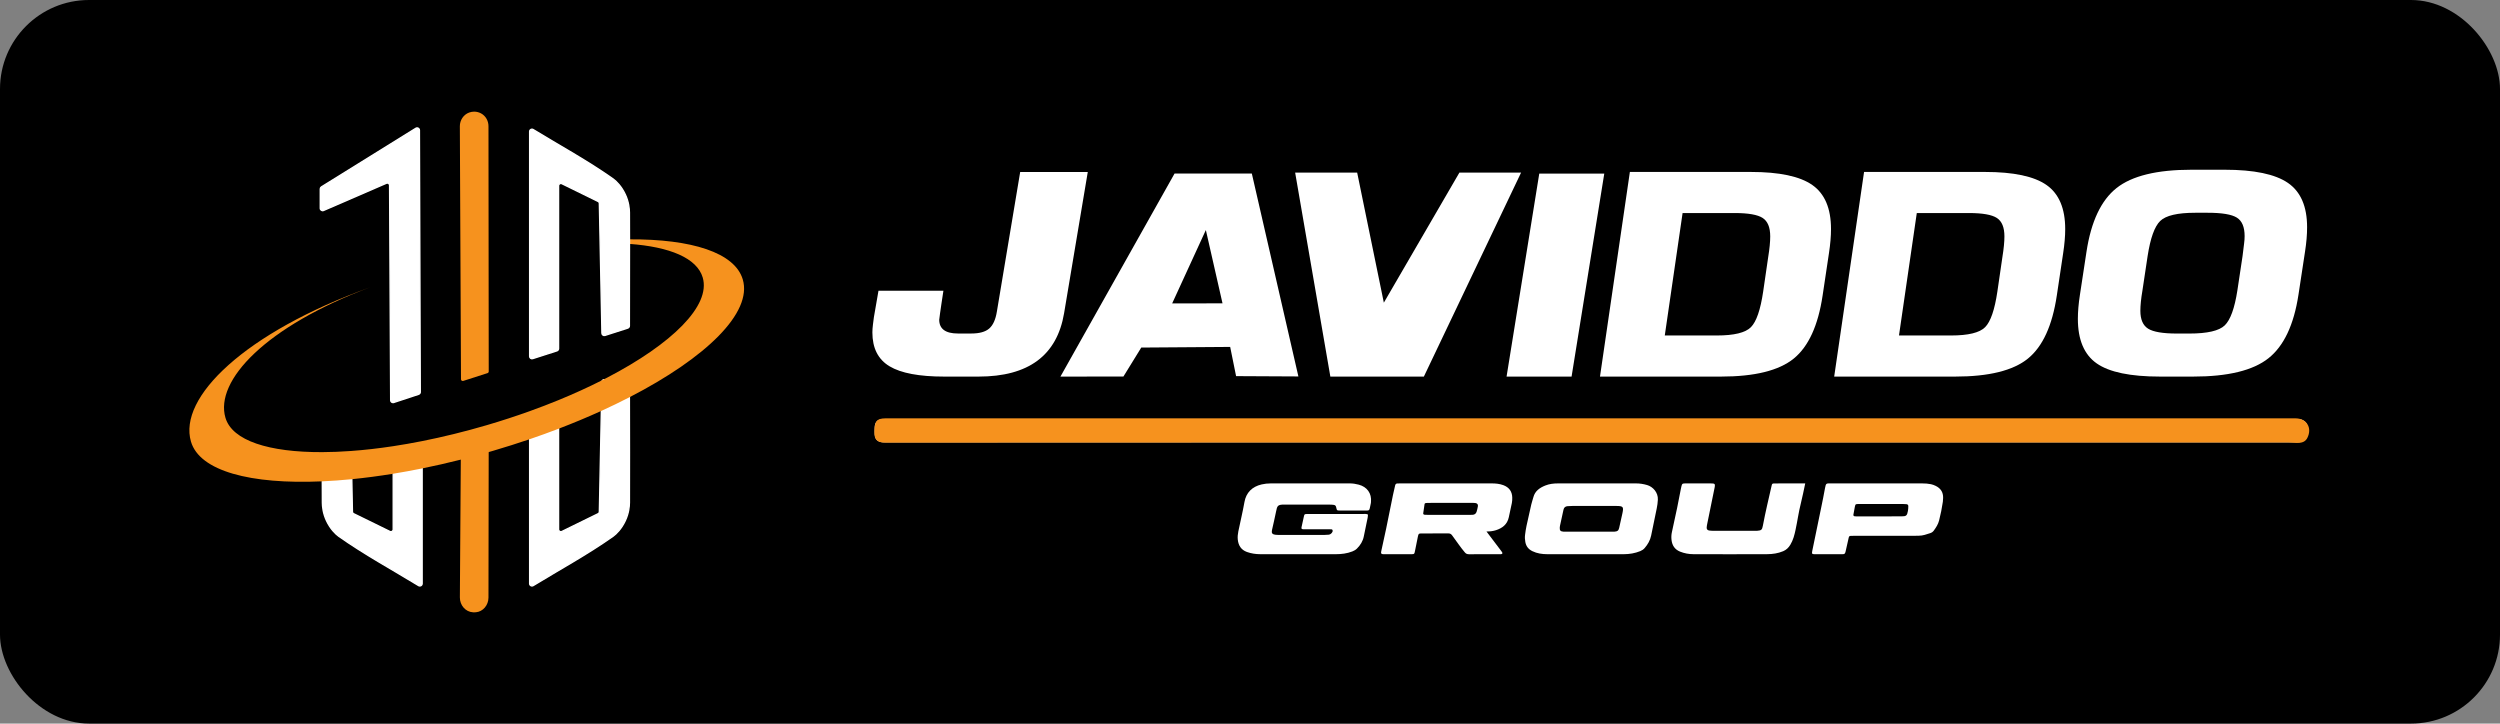 <svg width="1769" height="512" viewBox="0 0 1769 512" fill="none" xmlns="http://www.w3.org/2000/svg">
<rect x="0" y="0" width="1769" height="512" fill="#808080" stroke="none"/>
<rect width="1769" height="512" rx="63" fill="black"/>
<path d="M297.379 277.41C297.382 278.115 296.929 278.746 296.255 278.967L278.605 284.783C278.488 284.823 278.37 284.848 278.252 284.858C277.322 284.951 276.462 284.224 276.455 283.237L276.045 202.31V202.071L275.685 131.145C275.678 129.969 274.473 129.185 273.396 129.651L228.932 148.918C227.851 149.385 226.643 148.594 226.643 147.418V133.664C226.643 133.098 226.935 132.574 227.416 132.275L294.266 90.776C295.353 90.102 296.762 90.879 296.765 92.162L297.104 194.9V194.954L297.286 249.379L297.379 277.41Z" fill="white" stroke="white" stroke-miterlimit="10"/>
<path d="M344.968 264.023L327.803 269.536C327.015 269.789 326.205 269.205 326.202 268.374L325.827 186.457V186.446L325.389 89.353C325.371 85.059 327.952 81.096 331.989 79.624C333.094 79.221 334.282 79 335.512 79C337.27 79 338.942 79.449 340.411 80.244C343.688 82.019 345.642 85.536 345.645 89.261C345.678 119.989 345.71 150.725 345.738 181.453V181.567C345.767 208.66 345.795 235.761 345.824 262.854C345.817 263.388 345.474 263.859 344.968 264.023Z" fill="#F6921E"/>
<path d="M325.405 422.733C325.369 428.314 329.444 432.979 334.682 433.264C334.953 433.278 335.228 433.285 335.503 433.285C335.92 433.285 336.33 433.268 336.736 433.236C341.789 432.819 345.633 428.218 345.643 422.829C345.697 387.114 345.75 351.396 345.804 315.682C345.811 310.707 342.527 306.412 337.949 305.411C331.869 304.078 326.164 308.989 326.121 315.593L325.405 422.733Z" fill="#F6921E"/>
<path d="M445.361 355.691C445.343 358.393 444.915 363.133 442.469 368.386C439.774 374.163 436.04 377.852 433.783 379.449C415.702 392.222 396.176 402.814 377.281 414.361C376.19 415.028 374.789 414.247 374.789 412.968V292.898C381.813 290.375 388.635 287.752 395.231 285.047V374.616C395.231 375.828 396.504 376.619 397.592 376.084L423.197 363.536C423.749 363.265 424.102 362.712 424.113 362.099L425.493 292.702L425.921 271.072L425.939 270.249C425.964 269.151 427.037 268.389 428.078 268.724L429.565 269.201L444.199 273.906C444.873 274.123 445.333 274.747 445.333 275.456C445.336 276.889 445.343 279.558 445.347 283.094C445.386 300.764 445.454 340.128 445.361 355.691Z" fill="white" stroke="white" stroke-miterlimit="10"/>
<path d="M298.693 314.057V412.968C298.693 414.247 297.292 415.028 296.201 414.361C277.306 402.814 257.781 392.222 239.699 379.449C237.442 377.852 233.709 374.163 231.013 368.386C228.567 363.133 228.139 358.393 228.125 355.691C228.103 352.284 228.089 347.733 228.082 342.519C228.075 336.303 228.075 329.147 228.079 321.855C234.575 321.834 241.418 321.559 248.553 321.035L248.948 341.004L249.369 362.099C249.383 362.712 249.736 363.265 250.286 363.536L275.894 376.084C276.982 376.619 278.251 375.828 278.251 374.616V317.646C284.912 316.634 291.737 315.436 298.693 314.057Z" fill="white" stroke="white" stroke-miterlimit="10"/>
<path d="M445.276 281.169C438.943 284.434 432.315 287.642 425.422 290.781C415.823 295.147 405.711 299.374 395.16 303.412C388.514 305.957 381.696 308.427 374.718 310.807C366.399 313.644 357.856 316.356 349.127 318.922C347.993 319.254 346.863 319.585 345.733 319.91C339.104 321.816 332.525 323.595 326.014 325.241C316.733 327.583 307.583 329.664 298.619 331.478C291.688 332.886 284.866 334.133 278.177 335.22C268.083 336.867 258.288 338.154 248.878 339.084C241.686 339.797 234.719 340.303 228.008 340.598C177.286 342.858 141.262 333.342 135.133 312.504C125.951 281.291 172.982 235.387 262.01 203.236C187.983 230.896 151.827 269.415 159.529 295.607C164.314 311.869 190.419 320.07 228.008 319.931C234.505 319.91 241.347 319.635 248.479 319.111C257.906 318.423 267.844 317.294 278.177 315.726C284.838 314.713 291.663 313.516 298.619 312.137C313.42 309.2 328.821 305.433 344.513 300.821C354.914 297.763 365.009 294.467 374.718 290.977C381.742 288.458 388.564 285.835 395.16 283.13C406.053 278.664 416.323 273.977 425.85 269.155C427.08 268.532 428.296 267.908 429.498 267.281C475.552 243.313 503.101 216.284 497.246 196.379C493.202 182.626 473.915 174.639 445.329 172.583C445.333 171.492 445.333 170.416 445.329 169.357C489.355 169.119 519.995 178.709 525.6 197.776C532.5 221.234 499.763 253.128 445.276 281.169Z" fill="#F6921E"/>
<path d="M445.404 171.656C445.415 194.59 445.347 224.331 445.333 230.59C445.333 231.299 444.873 231.922 444.199 232.14L428.078 237.322C427.033 237.657 425.964 236.894 425.939 235.796L424.655 171.175L424.616 169.207L424.113 143.946C424.102 143.333 423.749 142.781 423.197 142.51L397.592 129.961C396.504 129.427 395.231 130.218 395.231 131.43V246.681C395.231 247.39 394.775 248.021 394.097 248.238L383.636 251.599L376.928 253.752C375.873 254.094 374.789 253.306 374.789 252.194V93.078C374.789 91.798 376.19 91.018 377.281 91.684C396.176 103.231 415.702 113.824 433.783 126.597C436.04 128.193 439.774 131.882 442.469 137.659C444.915 142.913 445.343 147.653 445.361 150.354C445.39 154.791 445.4 161.171 445.404 168.427C445.407 169.485 445.407 170.562 445.404 171.656Z" fill="white" stroke="white" stroke-miterlimit="10"/>
<path d="M1125.78 312.988C959.895 312.988 794.005 312.988 628.119 312.988C626.828 312.988 625.53 313.067 624.25 312.953C620.984 312.657 619.134 310.725 618.97 307.432C618.88 305.636 618.891 303.825 618.966 302.025C619.091 298.95 620.892 296.997 623.908 296.576C624.543 296.487 625.195 296.508 625.841 296.501C627.131 296.491 628.422 296.494 629.709 296.494C960.323 296.494 1290.94 296.494 1621.55 296.494C1623.1 296.494 1624.65 296.516 1626.2 296.498C1627.81 296.484 1629.23 297.04 1630.52 297.963C1631.73 298.832 1632.53 299.962 1632.54 301.505C1632.56 303.693 1632.62 305.885 1632.51 308.07C1632.42 310.037 1631.35 311.427 1629.5 312.186C1628.3 312.678 1627.1 313.063 1625.77 312.999C1624.48 312.938 1623.19 312.988 1621.9 312.988C1456.53 312.988 1291.15 312.988 1125.78 312.988Z" fill="white"/>
<path d="M967.968 364.095C967.9 364.833 967.9 365.603 967.75 366.344C966.859 370.752 965.903 375.147 965.029 379.555C964.356 382.966 962.619 385.746 960.191 388.159C959.264 389.078 958.198 389.688 956.96 390.18C953.17 391.68 949.219 392.143 945.211 392.15C927.411 392.19 909.612 392.186 891.812 392.147C888.581 392.14 885.397 391.676 882.323 390.572C878.177 389.078 876.283 385.938 875.855 381.797C875.656 379.887 875.848 377.969 876.237 376.045C877.642 369.109 879.346 362.242 880.573 355.26C881.753 348.553 886.025 344.347 892.717 342.783C894.85 342.284 897.028 342.055 899.239 342.055C917.813 342.077 936.386 342.08 954.96 342.048C957.181 342.045 959.339 342.376 961.453 342.943C967.262 344.497 970.72 348.966 970.107 355.321C970.082 355.577 970.064 355.837 970.007 356.087C968.624 362.113 969.854 361.187 964.131 361.237C958.715 361.283 953.295 361.262 947.878 361.237C945.971 361.23 945.971 361.187 945.536 359.18C945.243 357.822 944.88 357.409 943.568 357.224C942.68 357.099 941.77 357.074 940.872 357.07C930.168 357.06 919.46 357.11 908.756 357.042C904.078 357.013 903.725 357.951 902.954 361.928C902.095 366.347 901.008 370.724 900.045 375.125C899.61 377.121 900.252 378.094 902.199 378.354C903.218 378.49 904.256 378.518 905.286 378.522C915.862 378.533 926.442 378.533 937.017 378.522C938.048 378.522 939.078 378.44 940.105 378.354C941.057 378.272 941.795 377.759 942.394 377.05C942.822 376.544 943.097 375.956 942.961 375.282C942.79 374.409 942.031 374.534 941.439 374.53C936.023 374.509 930.603 374.516 925.186 374.512C924.156 374.512 923.122 374.53 922.092 374.487C921.036 374.445 920.744 374.078 920.965 373.03C921.492 370.51 922.027 367.994 922.619 365.488C923.029 363.749 923.076 363.756 924.987 363.703C925.632 363.685 926.278 363.699 926.923 363.699C939.307 363.699 951.69 363.689 964.07 363.714C965.336 363.71 966.648 363.425 967.968 364.095Z" fill="white"/>
<path d="M1165.5 343.217C1162.88 342.451 1160.24 342.041 1157.51 342.056C1148.49 342.091 1139.46 342.07 1130.43 342.07C1121.15 342.07 1111.87 342.091 1102.58 342.059C1099.45 342.048 1096.36 342.387 1093.48 343.542C1089.56 345.117 1086.17 347.377 1085.01 351.846C1084.55 353.589 1083.92 355.281 1083.52 357.031C1082.35 362.046 1081.22 367.067 1080.16 372.1C1079.7 374.235 1079.39 376.405 1079.12 378.575C1078.91 380.24 1079.02 381.908 1079.33 383.569C1079.89 386.577 1081.54 388.665 1084.31 390.009C1087.64 391.634 1091.2 392.136 1094.82 392.147C1112.87 392.2 1130.93 392.2 1148.98 392.151C1152.99 392.136 1156.92 391.498 1160.68 389.959C1161.9 389.453 1162.93 388.783 1163.79 387.774C1166.02 385.19 1167.66 382.31 1168.35 378.964C1169.7 372.552 1170.93 366.119 1172.31 359.719C1172.74 357.694 1172.99 355.681 1173.1 353.621C1173.38 348.446 1169.57 344.401 1165.5 343.217ZM1148.07 362.997C1147.35 366.515 1146.54 370.015 1145.73 373.515C1145.27 375.468 1144.54 376.041 1142.52 376.184C1141.75 376.237 1140.97 376.209 1140.2 376.209C1129.65 376.213 1119.08 376.213 1108.52 376.209C1107.75 376.209 1106.97 376.241 1106.2 376.188C1104.16 376.049 1103.54 375.293 1103.69 373.187C1103.72 372.802 1103.77 372.417 1103.85 372.043C1104.67 368.276 1105.53 364.516 1106.31 360.741C1106.65 359.109 1107.61 358.289 1109.21 358.168C1110.37 358.083 1111.53 358.019 1112.68 358.015C1117.71 358.001 1122.73 358.008 1127.75 358.008C1133.15 358.011 1138.57 357.969 1143.97 358.022C1148.5 358.068 1148.97 358.642 1148.07 362.997Z" fill="white"/>
<path d="M1070.07 352.045C1069.98 347.733 1067.8 344.796 1063.75 343.292C1061.05 342.291 1058.26 342.052 1055.39 342.056C1034.12 342.077 1012.85 342.066 991.57 342.07C990.668 342.07 989.763 342.074 988.861 342.084C987.976 342.098 987.416 342.544 987.217 343.403C986.696 345.662 986.151 347.911 985.683 350.178C984.061 358.115 982.503 366.066 980.856 373.999C979.732 379.413 978.488 384.805 977.336 390.215C977.026 391.68 977.393 392.14 978.866 392.147C985.441 392.176 992.016 392.183 998.591 392.154C1000.77 392.144 1000.81 392.047 1001.27 389.741C1001.96 386.338 1002.62 382.927 1003.33 379.531C1003.72 377.738 1003.96 377.481 1005.56 377.471C1012.01 377.435 1018.45 377.467 1024.9 377.439C1026.05 377.435 1026.85 377.888 1027.5 378.789C1029 380.881 1030.56 382.934 1032.02 385.051C1033.41 387.065 1034.95 388.957 1036.5 390.853C1037.34 391.894 1038.27 392.183 1039.49 392.179C1046.84 392.158 1054.19 392.169 1061.54 392.158C1061.92 392.158 1062.34 392.158 1062.68 392.005C1063.02 391.855 1063.24 391.481 1063.05 391.074C1062.89 390.732 1062.67 390.411 1062.45 390.109C1059.06 385.618 1055.66 381.131 1051.84 376.081C1054.57 376.095 1056.63 375.778 1058.58 375.154C1063.12 373.697 1066.55 371.016 1067.62 366.063C1068.35 362.673 1069.14 359.295 1069.8 355.891C1070.05 354.636 1070.1 353.325 1070.07 352.045ZM1045.74 358.343C1045.49 359.598 1045.24 360.863 1044.85 362.082C1044.42 363.422 1043.46 364.216 1042 364.281C1041.35 364.313 1040.71 364.313 1040.07 364.313C1030.14 364.313 1020.22 364.316 1010.3 364.309C1009.52 364.309 1008.75 364.313 1007.98 364.234C1007.41 364.181 1007 363.75 1007.07 363.208C1007.34 361.044 1007.67 358.885 1008.02 356.729C1008.12 356.133 1008.64 355.934 1009.17 355.909C1010.33 355.862 1011.49 355.848 1012.65 355.845C1017.29 355.841 1021.93 355.845 1026.56 355.845C1031.46 355.845 1036.36 355.841 1041.26 355.848C1042.16 355.848 1043.07 355.823 1043.96 355.937C1045.35 356.119 1046.01 357.024 1045.74 358.343Z" fill="white"/>
<path d="M1369.63 343.781C1368.59 343.275 1367.52 342.872 1366.37 342.626C1364.34 342.195 1362.3 342.06 1360.23 342.063C1349.54 342.074 1338.85 342.067 1328.16 342.067H1312.69C1307.03 342.067 1301.36 342.06 1295.69 342.07C1292.35 342.077 1292.04 341.682 1291.38 345.378C1290.58 349.929 1289.64 354.462 1288.71 358.995C1286.6 369.317 1284.46 379.638 1282.33 389.956C1281.96 391.745 1282.21 392.147 1283.88 392.155C1290.46 392.183 1297.02 392.183 1303.6 392.151C1305.26 392.144 1305.52 391.926 1305.95 390.212C1306.59 387.593 1307.09 384.934 1307.73 382.314C1308.53 379.021 1307.91 379.15 1311.72 379.15C1325.63 379.15 1339.54 379.153 1353.46 379.146C1354.87 379.146 1356.29 379.064 1357.7 379.075C1360.6 379.093 1363.26 378.091 1365.95 377.211C1366.94 376.883 1367.77 376.277 1368.39 375.404C1369.98 373.209 1371.43 370.974 1372.11 368.283C1373.23 363.924 1374.1 359.519 1374.76 355.072C1374.89 354.188 1374.92 353.279 1374.95 352.381C1375.08 348.35 1373.23 345.513 1369.63 343.781ZM1350.05 361.533C1349.43 364.89 1348.91 365.368 1345.47 365.379C1334.79 365.418 1324.1 365.393 1313.42 365.389C1313.04 365.389 1312.65 365.389 1312.27 365.314C1311.69 365.2 1311.38 364.762 1311.46 364.22C1311.77 362.321 1312.09 360.414 1312.5 358.539C1312.92 356.704 1313.03 356.64 1315.19 356.633C1320.6 356.608 1326 356.622 1331.4 356.622C1336.42 356.622 1341.44 356.615 1346.46 356.629C1347.35 356.629 1348.26 356.654 1349.15 356.768C1349.86 356.861 1350.32 357.417 1350.32 358.09C1350.32 359.238 1350.26 360.403 1350.05 361.533Z" fill="white"/>
<path d="M1277.38 342.067C1276.28 347.135 1275.42 351.664 1274.29 356.123C1272.7 362.356 1271.87 368.732 1270.51 375.008C1269.73 378.658 1268.81 382.222 1266.83 385.486C1265.57 387.561 1264.03 389.075 1261.79 390.023C1258.16 391.563 1254.33 392.115 1250.47 392.133C1233.07 392.211 1215.67 392.197 1198.27 392.14C1195.04 392.13 1191.87 391.559 1188.83 390.337C1185.06 388.822 1183.22 385.928 1182.77 382.09C1182.54 380.187 1182.64 378.259 1183.08 376.341C1184.36 370.696 1185.56 365.036 1186.74 359.366C1187.68 354.833 1188.53 350.285 1189.42 345.741C1189.52 345.235 1189.62 344.732 1189.75 344.234C1190.26 342.216 1190.35 342.141 1192.29 342.067C1192.67 342.052 1193.06 342.063 1193.45 342.063C1199.12 342.063 1204.79 342.059 1210.46 342.07C1211.23 342.07 1212.01 342.084 1212.76 342.234C1213.03 342.291 1213.41 342.73 1213.44 343.022C1213.49 343.645 1213.4 344.298 1213.28 344.918C1211.57 353.361 1209.83 361.8 1208.12 370.243C1207.91 371.248 1207.7 372.26 1207.64 373.28C1207.57 374.47 1208.19 375.211 1209.42 375.397C1210.43 375.55 1211.47 375.596 1212.49 375.596C1222.16 375.611 1231.83 375.603 1241.5 375.603C1242.14 375.603 1242.79 375.625 1243.43 375.575C1246.33 375.361 1246.87 374.912 1247.42 371.936C1249.19 362.46 1251.46 353.094 1253.59 343.695C1253.91 342.248 1254.04 342.092 1255.7 342.081C1260.73 342.045 1265.76 342.063 1270.78 342.063C1272.82 342.067 1274.86 342.067 1277.38 342.067Z" fill="white"/>
<path d="M1124.77 313.148C958.697 313.148 792.622 313.127 626.55 313.234C620.125 313.237 618.649 310.55 618.698 305.589C618.773 298.083 620.317 296.088 626.582 296.02C628.404 295.998 630.223 296.016 632.045 296.016C962.759 296.016 1293.48 296.016 1624.19 296.016C1632.2 296.016 1636.29 302.716 1632.67 309.873C1631.11 312.959 1628.3 313.444 1625.27 313.415C1623.47 313.398 1621.67 313.159 1619.86 313.159C1454.83 313.148 1289.8 313.148 1124.77 313.148Z" fill="#F6921E"/>
<path d="M1631.04 178.06L1626.4 208.514C1623.14 229.866 1616.06 244.859 1605.15 253.506C1594.24 262.148 1576.48 266.471 1551.89 266.471H1528.44C1507.43 266.471 1492.49 263.36 1483.62 257.137C1474.74 250.918 1470.3 240.408 1470.3 225.603C1470.3 220.496 1470.79 214.798 1471.77 208.511L1476.41 178.057C1479.67 156.709 1486.75 141.711 1497.66 133.065C1508.57 124.419 1526.24 120.1 1550.67 120.1H1574.12C1594.97 120.1 1609.91 123.211 1618.95 129.43C1627.99 135.653 1632.5 146.099 1632.5 160.768C1632.51 166.014 1632.02 171.773 1631.04 178.06ZM1586.83 181.204C1587.32 177.012 1587.68 174.033 1587.93 172.265C1588.17 170.498 1588.29 168.762 1588.29 167.058C1588.29 160.643 1586.46 156.288 1582.8 153.993C1579.13 151.701 1572.25 150.554 1562.16 150.554H1553.36C1540.82 150.554 1532.56 152.489 1528.57 156.349C1524.58 160.212 1521.61 168.498 1519.65 181.2L1515.99 205.563C1515.01 211.33 1514.52 216.109 1514.52 219.905C1514.52 226.063 1516.36 230.286 1520.02 232.578C1523.68 234.87 1530.48 236.017 1540.41 236.017H1549.21C1561.91 236.017 1570.25 234.086 1574.24 230.222C1578.23 226.359 1581.2 218.14 1583.16 205.567L1586.83 181.204Z" fill="white"/>
<path d="M769.708 121.725L752.953 221.633C747.908 251.527 727.73 266.475 692.422 266.475H668.101C650.443 266.475 637.564 264.051 629.459 259.197C621.351 254.347 617.297 246.349 617.297 235.205C617.297 233.633 617.432 231.762 617.703 229.598C617.974 227.435 618.199 225.699 618.377 224.388L621.618 205.706H667.559C667.559 205.706 664.942 222.699 664.567 226.441C664.464 227.485 664.585 222.617 664.585 223.796C664.585 224.976 664.585 225.764 664.585 226.156C664.585 232.713 668.996 235.989 677.828 235.989H687.288C693.05 235.989 697.286 234.809 699.989 232.45C702.691 230.09 704.489 226.092 705.394 220.453L721.878 121.725H769.708Z" fill="white"/>
<path d="M918.741 266.378L874.655 266.15L870.472 245.479L807.563 245.936L794.922 266.446L750.369 266.468L831.11 122.812L885.787 122.776L918.741 266.378ZM865.052 214.655L853.261 162.778L829.435 214.68L865.052 214.655Z" fill="white"/>
<path d="M1076.32 122.131L1007.53 266.475H941.354L916.447 122.131H960.33L979.207 214.17L1032.68 122.131H1076.32Z" fill="white"/>
<path d="M1135.18 122.854L1112.05 266.471H1066.05L1089.18 122.854H1135.18Z" fill="white"/>
<path d="M1459.91 179.033L1455.4 209.109C1452.23 230.357 1445.42 245.23 1434.96 253.726C1424.51 262.226 1407.32 266.474 1383.4 266.474H1297.87L1319.01 121.671H1404.55C1424.83 121.671 1439.36 124.757 1448.15 130.934C1456.94 137.106 1461.34 147.499 1461.34 162.104C1461.34 167.151 1460.86 172.792 1459.91 179.033ZM1416.91 181.82C1417.86 175.978 1418.33 171.131 1418.33 167.279C1418.33 160.907 1416.55 156.558 1412.99 154.231C1409.42 151.911 1402.81 150.746 1393.15 150.746H1356.32L1343.72 237.389H1380.55C1392.75 237.389 1400.79 235.432 1404.67 231.512C1408.55 227.595 1411.44 219.199 1413.34 206.315L1416.91 181.82Z" fill="white"/>
<path d="M1294.19 179.033L1289.68 209.109C1286.51 230.357 1279.7 245.23 1269.25 253.726C1258.79 262.226 1241.6 266.474 1217.69 266.474H1132.15L1153.3 121.671H1238.83C1259.11 121.671 1273.64 124.757 1282.43 130.934C1291.23 137.106 1295.62 147.499 1295.62 162.104C1295.62 167.151 1295.14 172.792 1294.19 179.033ZM1251.19 181.82C1252.14 175.978 1252.61 171.131 1252.61 167.279C1252.61 160.907 1250.83 156.558 1247.27 154.231C1243.7 151.911 1237.09 150.746 1227.43 150.746H1190.6L1178 237.389H1214.83C1227.03 237.389 1235.07 235.432 1238.95 231.512C1242.83 227.595 1245.72 219.199 1247.62 206.315L1251.19 181.82Z" fill="white"/>
</svg>
